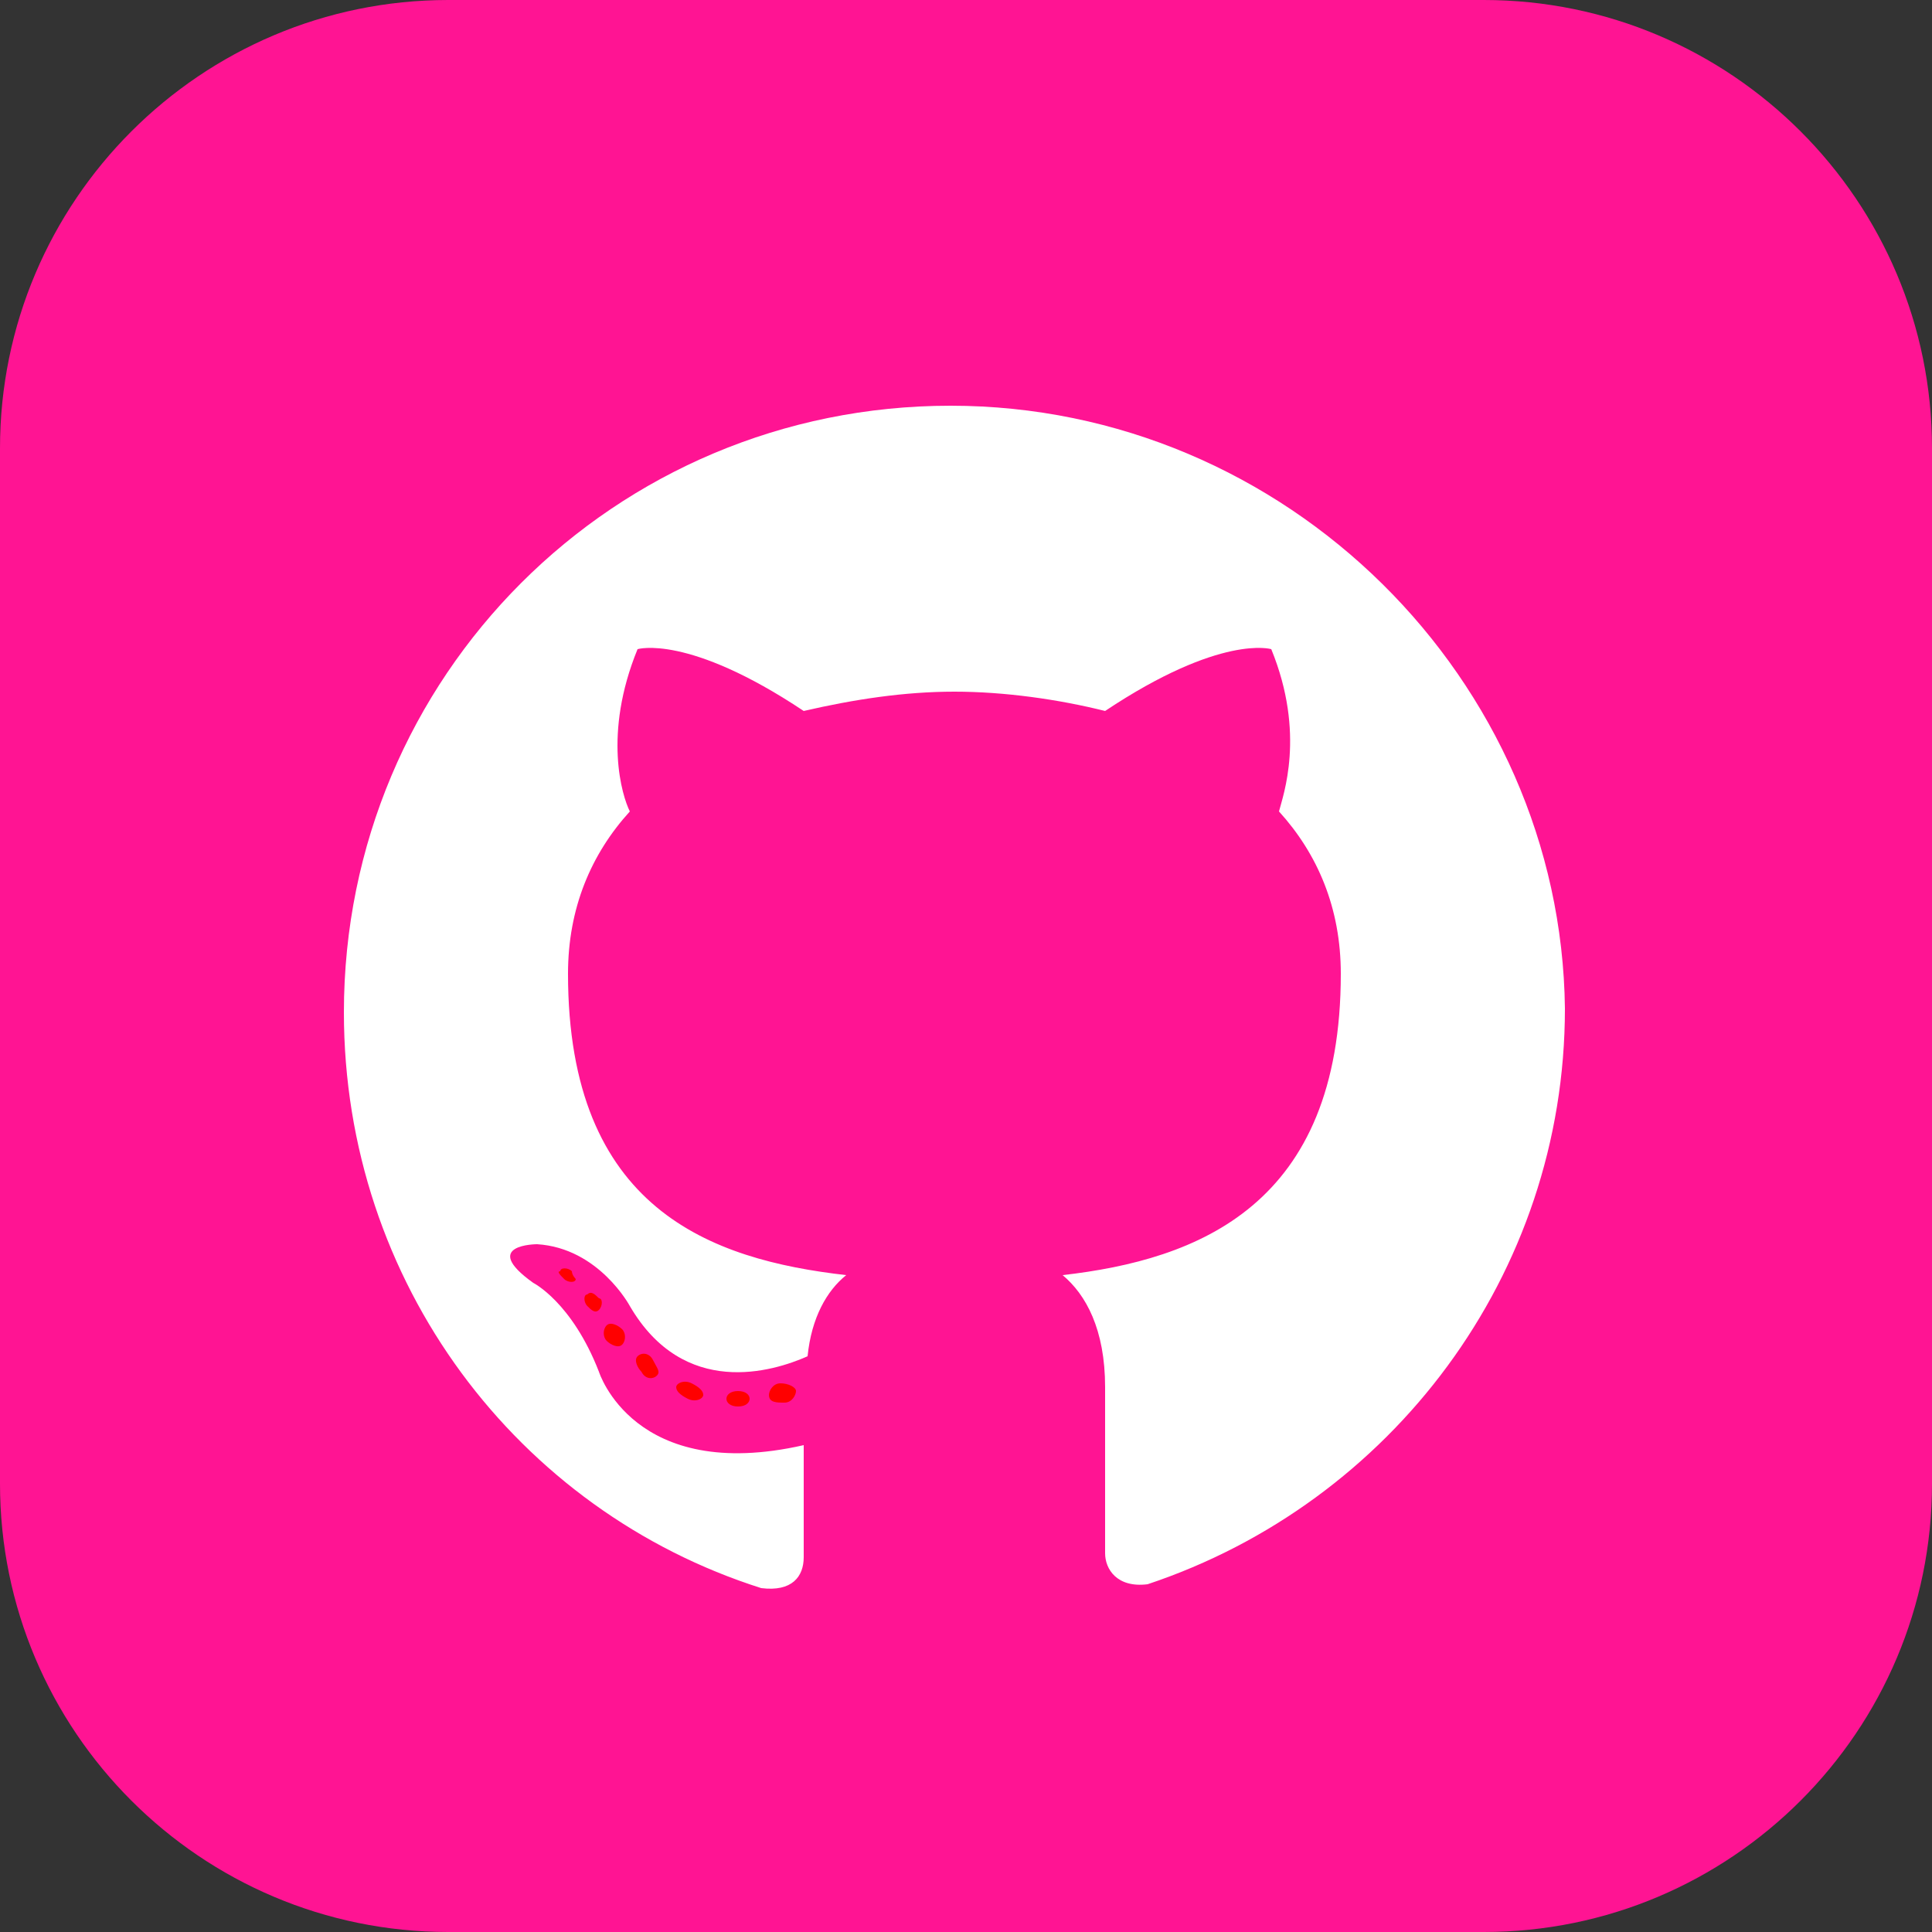 <svg version="1.1" id="レイヤー_1" xmlns="http://www.w3.org/2000/svg" x="0" y="0" viewBox="0 0 50 50" xml:space="preserve"><rect x="0" y="0" width="50" height="50" fill="#333333" stroke="none"/><style>.githubTrail{fill:red}</style><path d="M38.4 50H11.6C5.2 50 0 44.8 0 38.4V11.6C0 5.2 5.2 0 11.6 0h26.8C44.8 0 50 5.2 50 11.6v26.8C50 44.8 44.8 50 38.4 50z" fill="#ff1493"/><path d="M24.6 10.5c-8.7 0-15.7 7-15.7 15.7 0 7 4.5 12.9 10.8 14.9.8.1 1.1-.3 1.1-.8v-2.9c-4.4 1-5.3-1.9-5.3-1.9-.7-1.8-1.7-2.3-1.7-2.3-1.4-1 .1-1 .1-1 1.6.1 2.4 1.6 2.4 1.6 1.4 2.4 3.7 1.7 4.6 1.3.1-1 .5-1.7 1-2.1-3.5-.4-7.2-1.7-7.2-7.8 0-1.7.6-3.1 1.6-4.2-.2-.4-.7-2 .2-4.2 0 0 1.3-.4 4.3 1.6 1.3-.3 2.6-.5 3.9-.5 1.3 0 2.7.2 3.9.5 3-2 4.3-1.6 4.3-1.6.9 2.2.3 3.8.2 4.2 1 1.1 1.6 2.5 1.6 4.2 0 6-3.7 7.4-7.2 7.8.6.5 1.1 1.4 1.1 2.9v4.3c0 .4.3.9 1.1.8 6.3-2.1 10.8-8 10.8-14.9-.1-8.5-7.2-15.6-15.9-15.6z" fill-rule="evenodd" clip-rule="evenodd" fill="#fff"/><path class="githubTrail" d="M14.9 33.1c0 .1-.2.1-.3 0-.1-.1-.2-.2-.1-.2 0-.1.2-.1.3 0 0 .1.1.2.1.2zm-.2-.1M15.5 33.9c-.1.1-.2 0-.3-.1-.1-.1-.1-.3 0-.3.1-.1.2 0 .3.1.1 0 .1.2 0 .3zm-.1-.2M16.1 34.8c-.1.1-.3 0-.4-.1-.1-.1-.1-.3 0-.4.1-.1.3 0 .4.1.1.1.1.3 0 .4zm0 0M17 35.6c-.1.1-.3.1-.4-.1-.1-.1-.2-.3-.1-.4.1-.1.3-.1.4.1.1.2.2.3.1.4zm0 0M18.2 36.1c0 .1-.2.2-.4.1s-.3-.2-.3-.3c0-.1.2-.2.4-.1s.3.2.3.3zm0 0M19.4 36.2c0 .1-.1.2-.3.2-.2 0-.3-.1-.3-.2s.1-.2.3-.2c.2 0 .3.1.3.2zm0 0M20.6 36c0 .1-.1.3-.3.3-.2 0-.4 0-.4-.2 0-.1.1-.3.3-.3.2 0 .4.1.4.2zm0 0"/></svg>